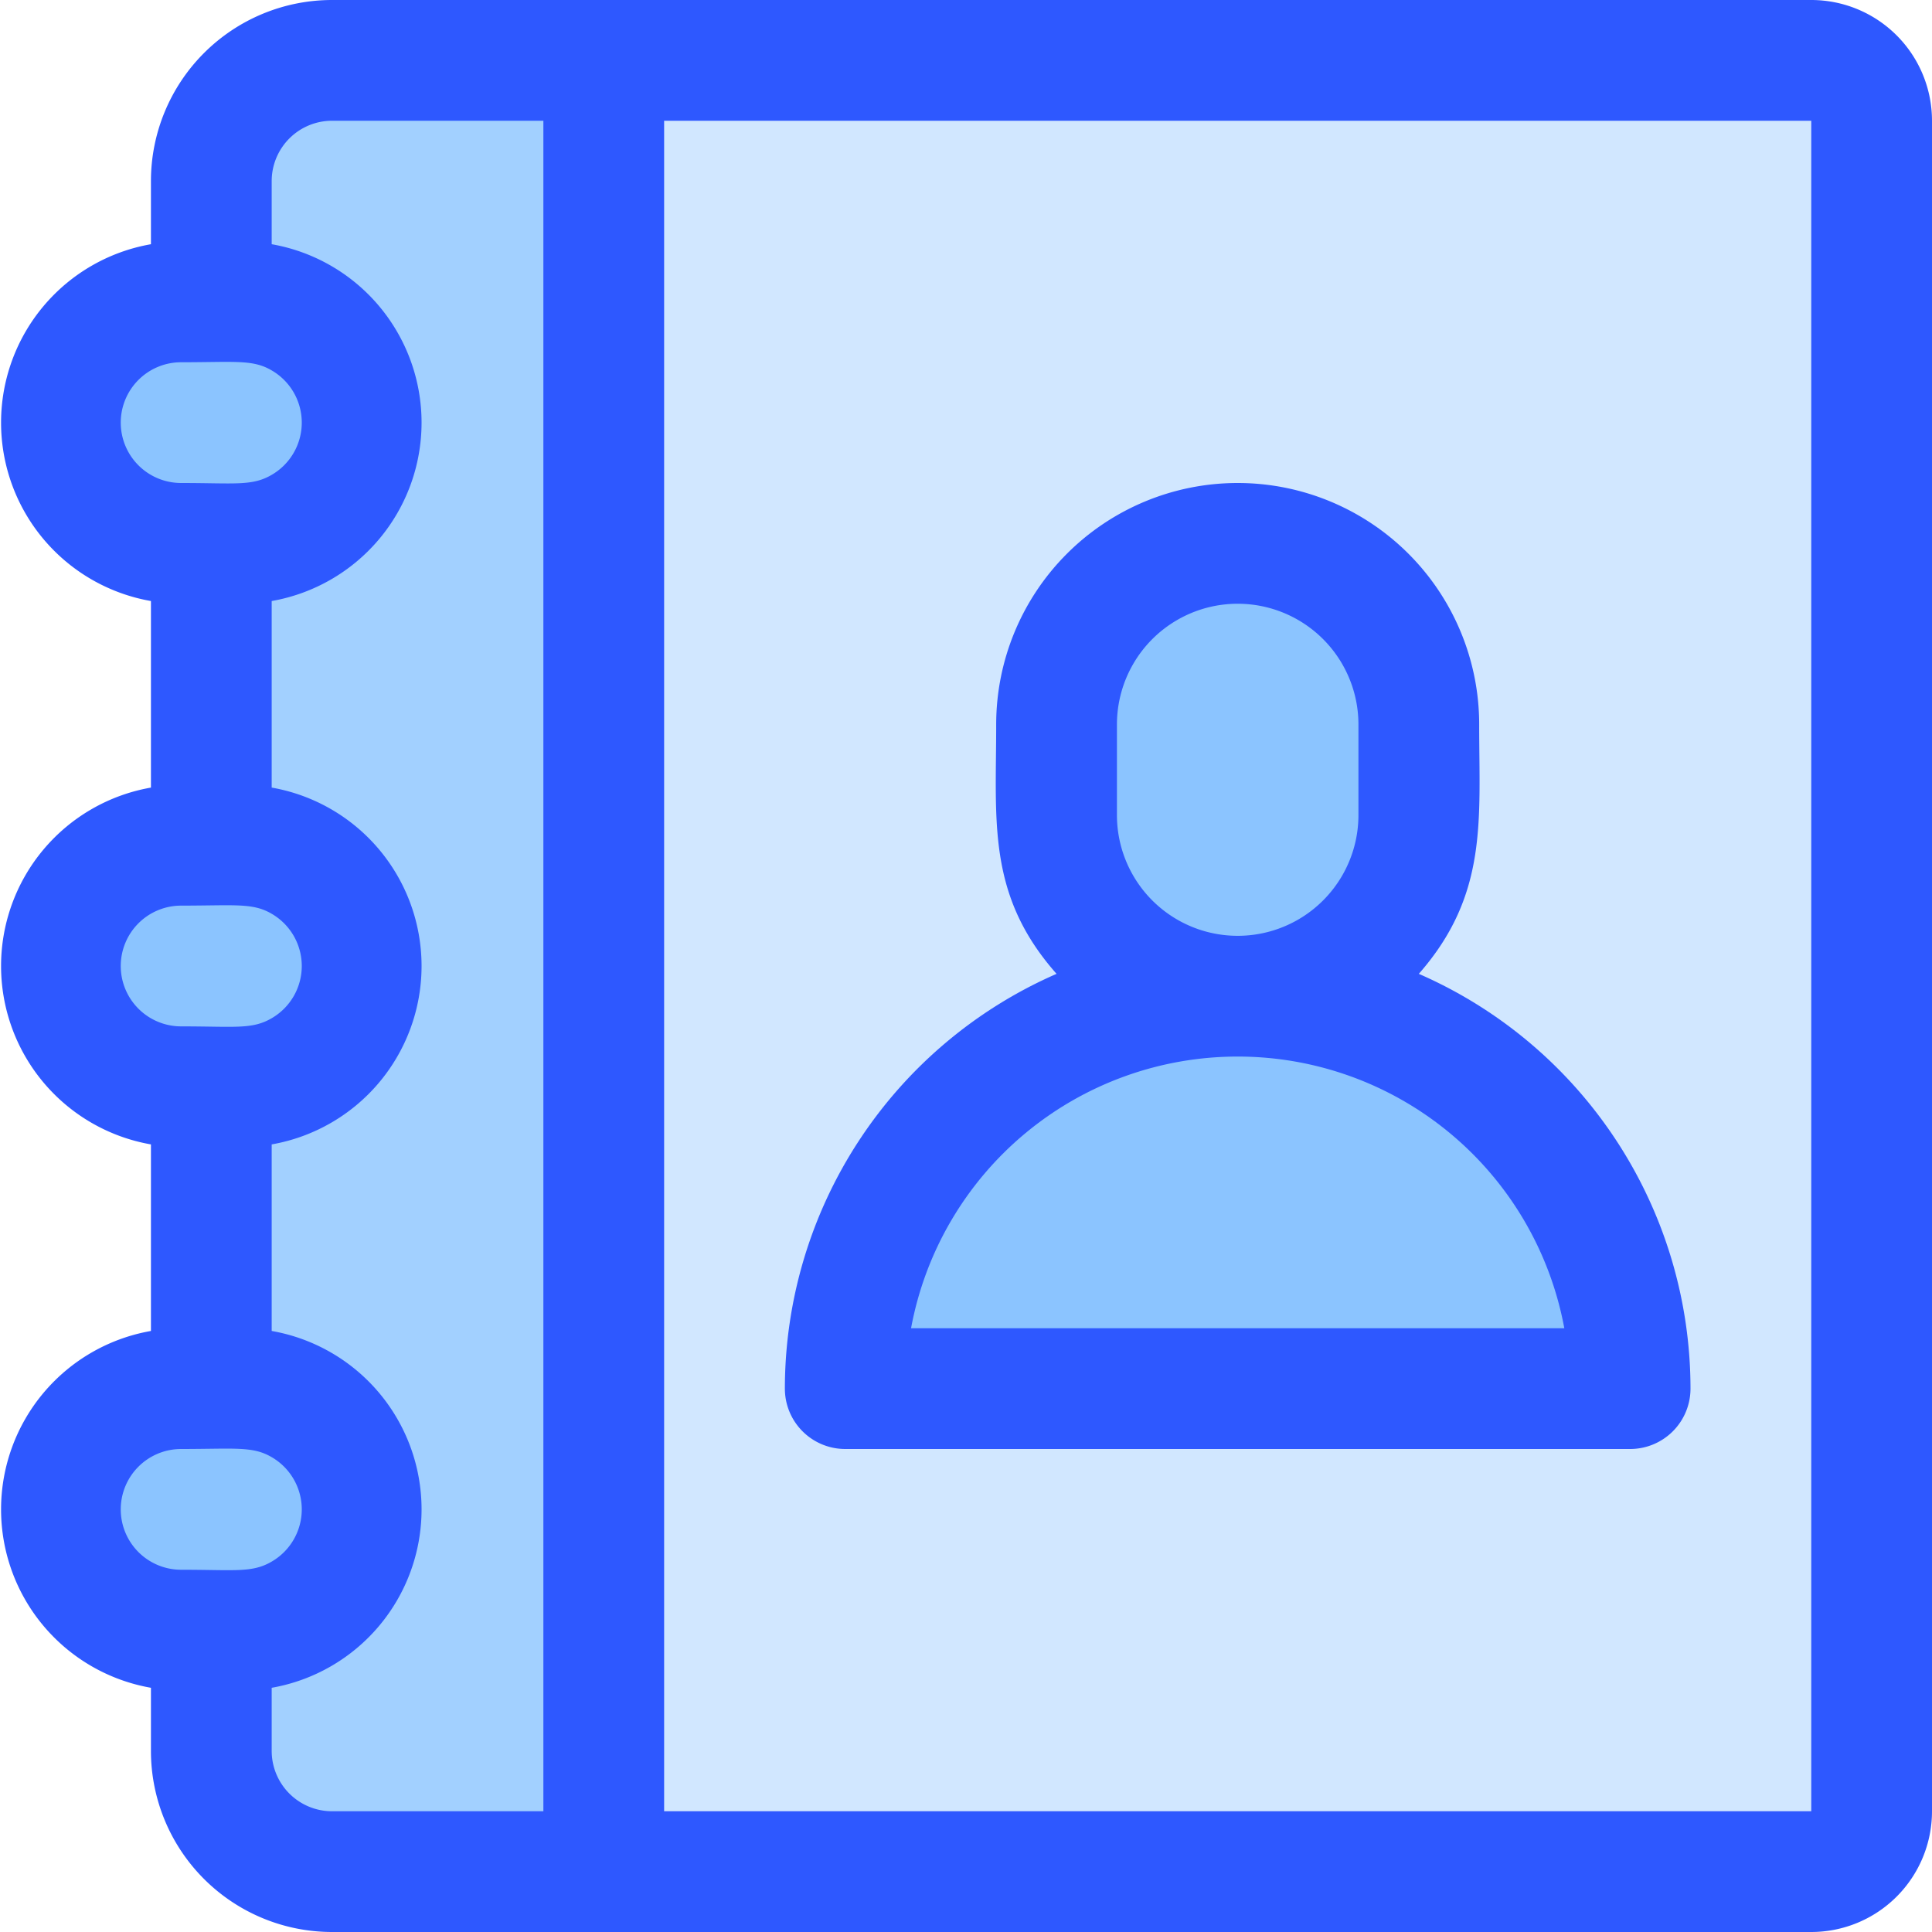 <svg viewBox="0 0 64 64" xmlns="http://www.w3.org/2000/svg"><path d="m20 2h40a2 2 0 0 1 2 2v56a2 2 0 0 1 -2 2h-40a0 0 0 0 1 0 0v-60a0 0 0 0 1 0 0z" fill="#d1e7ff"/><path d="m11 2h9a0 0 0 0 1 0 0v60a0 0 0 0 1 0 0h-9a4 4 0 0 1 -4-4v-52a4 4 0 0 1 4-4z" fill="#a2d0ff"/><g fill="#8bc4ff"><path d="m8 18h-2a4 4 0 0 1 0-8h2a4 4 0 0 1 0 8z"/><path d="m8 36h-2a4 4 0 0 1 0-8h2a4 4 0 0 1 0 8z"/><path d="m8 54h-2a4 4 0 0 1 0-8h2a4 4 0 0 1 0 8z"/><path d="m41 33a6 6 0 0 1 -6-6v-3a6 6 0 0 1 12 0v3a6 6 0 0 1 -6 6z"/><path d="m54 46h-26a13 13 0 0 1 26 0z"/></g><path d="m60 0h-49a6 6 0 0 0 -6 6v2.09a6 6 0 0 0 0 11.82v6.18a6 6 0 0 0 0 11.82v6.18a6 6 0 0 0 0 11.82v2.09a6 6 0 0 0 6 6h49a4 4 0 0 0 4-4v-56a4 4 0 0 0 -4-4zm-56 14a2 2 0 0 1 2-2c1.78 0 2.37-.1 3 .27a2 2 0 0 1 0 3.46c-.65.38-1.22.27-3 .27a2 2 0 0 1 -2-2zm0 18a2 2 0 0 1 2-2c1.78 0 2.37-.1 3 .27a2 2 0 0 1 0 3.46c-.65.38-1.22.27-3 .27a2 2 0 0 1 -2-2zm0 18a2 2 0 0 1 2-2c1.78 0 2.37-.1 3 .27a2 2 0 0 1 0 3.46c-.65.38-1.22.27-3 .27a2 2 0 0 1 -2-2zm5 8v-2.09a6 6 0 0 0 0-11.82v-6.18a6 6 0 0 0 0-11.82v-6.18a6 6 0 0 0 0-11.82v-2.09a2 2 0 0 1 2-2h7v56h-7a2 2 0 0 1 -2-2zm51 2h-38v-56h38z" fill="#2e58ff"/><path d="m28 48h26a2 2 0 0 0 2-2 15 15 0 0 0 -9-13.74c2.3-2.62 2-5.09 2-8.26a8 8 0 0 0 -16 0c0 3.22-.31 5.65 2 8.26a15 15 0 0 0 -9 13.74 2 2 0 0 0 2 2zm9-21v-3a4 4 0 0 1 8 0v3a4 4 0 0 1 -8 0zm4 8a11 11 0 0 1 10.82 9h-21.64a11 11 0 0 1 10.82-9z" fill="#2e58ff"/></svg>